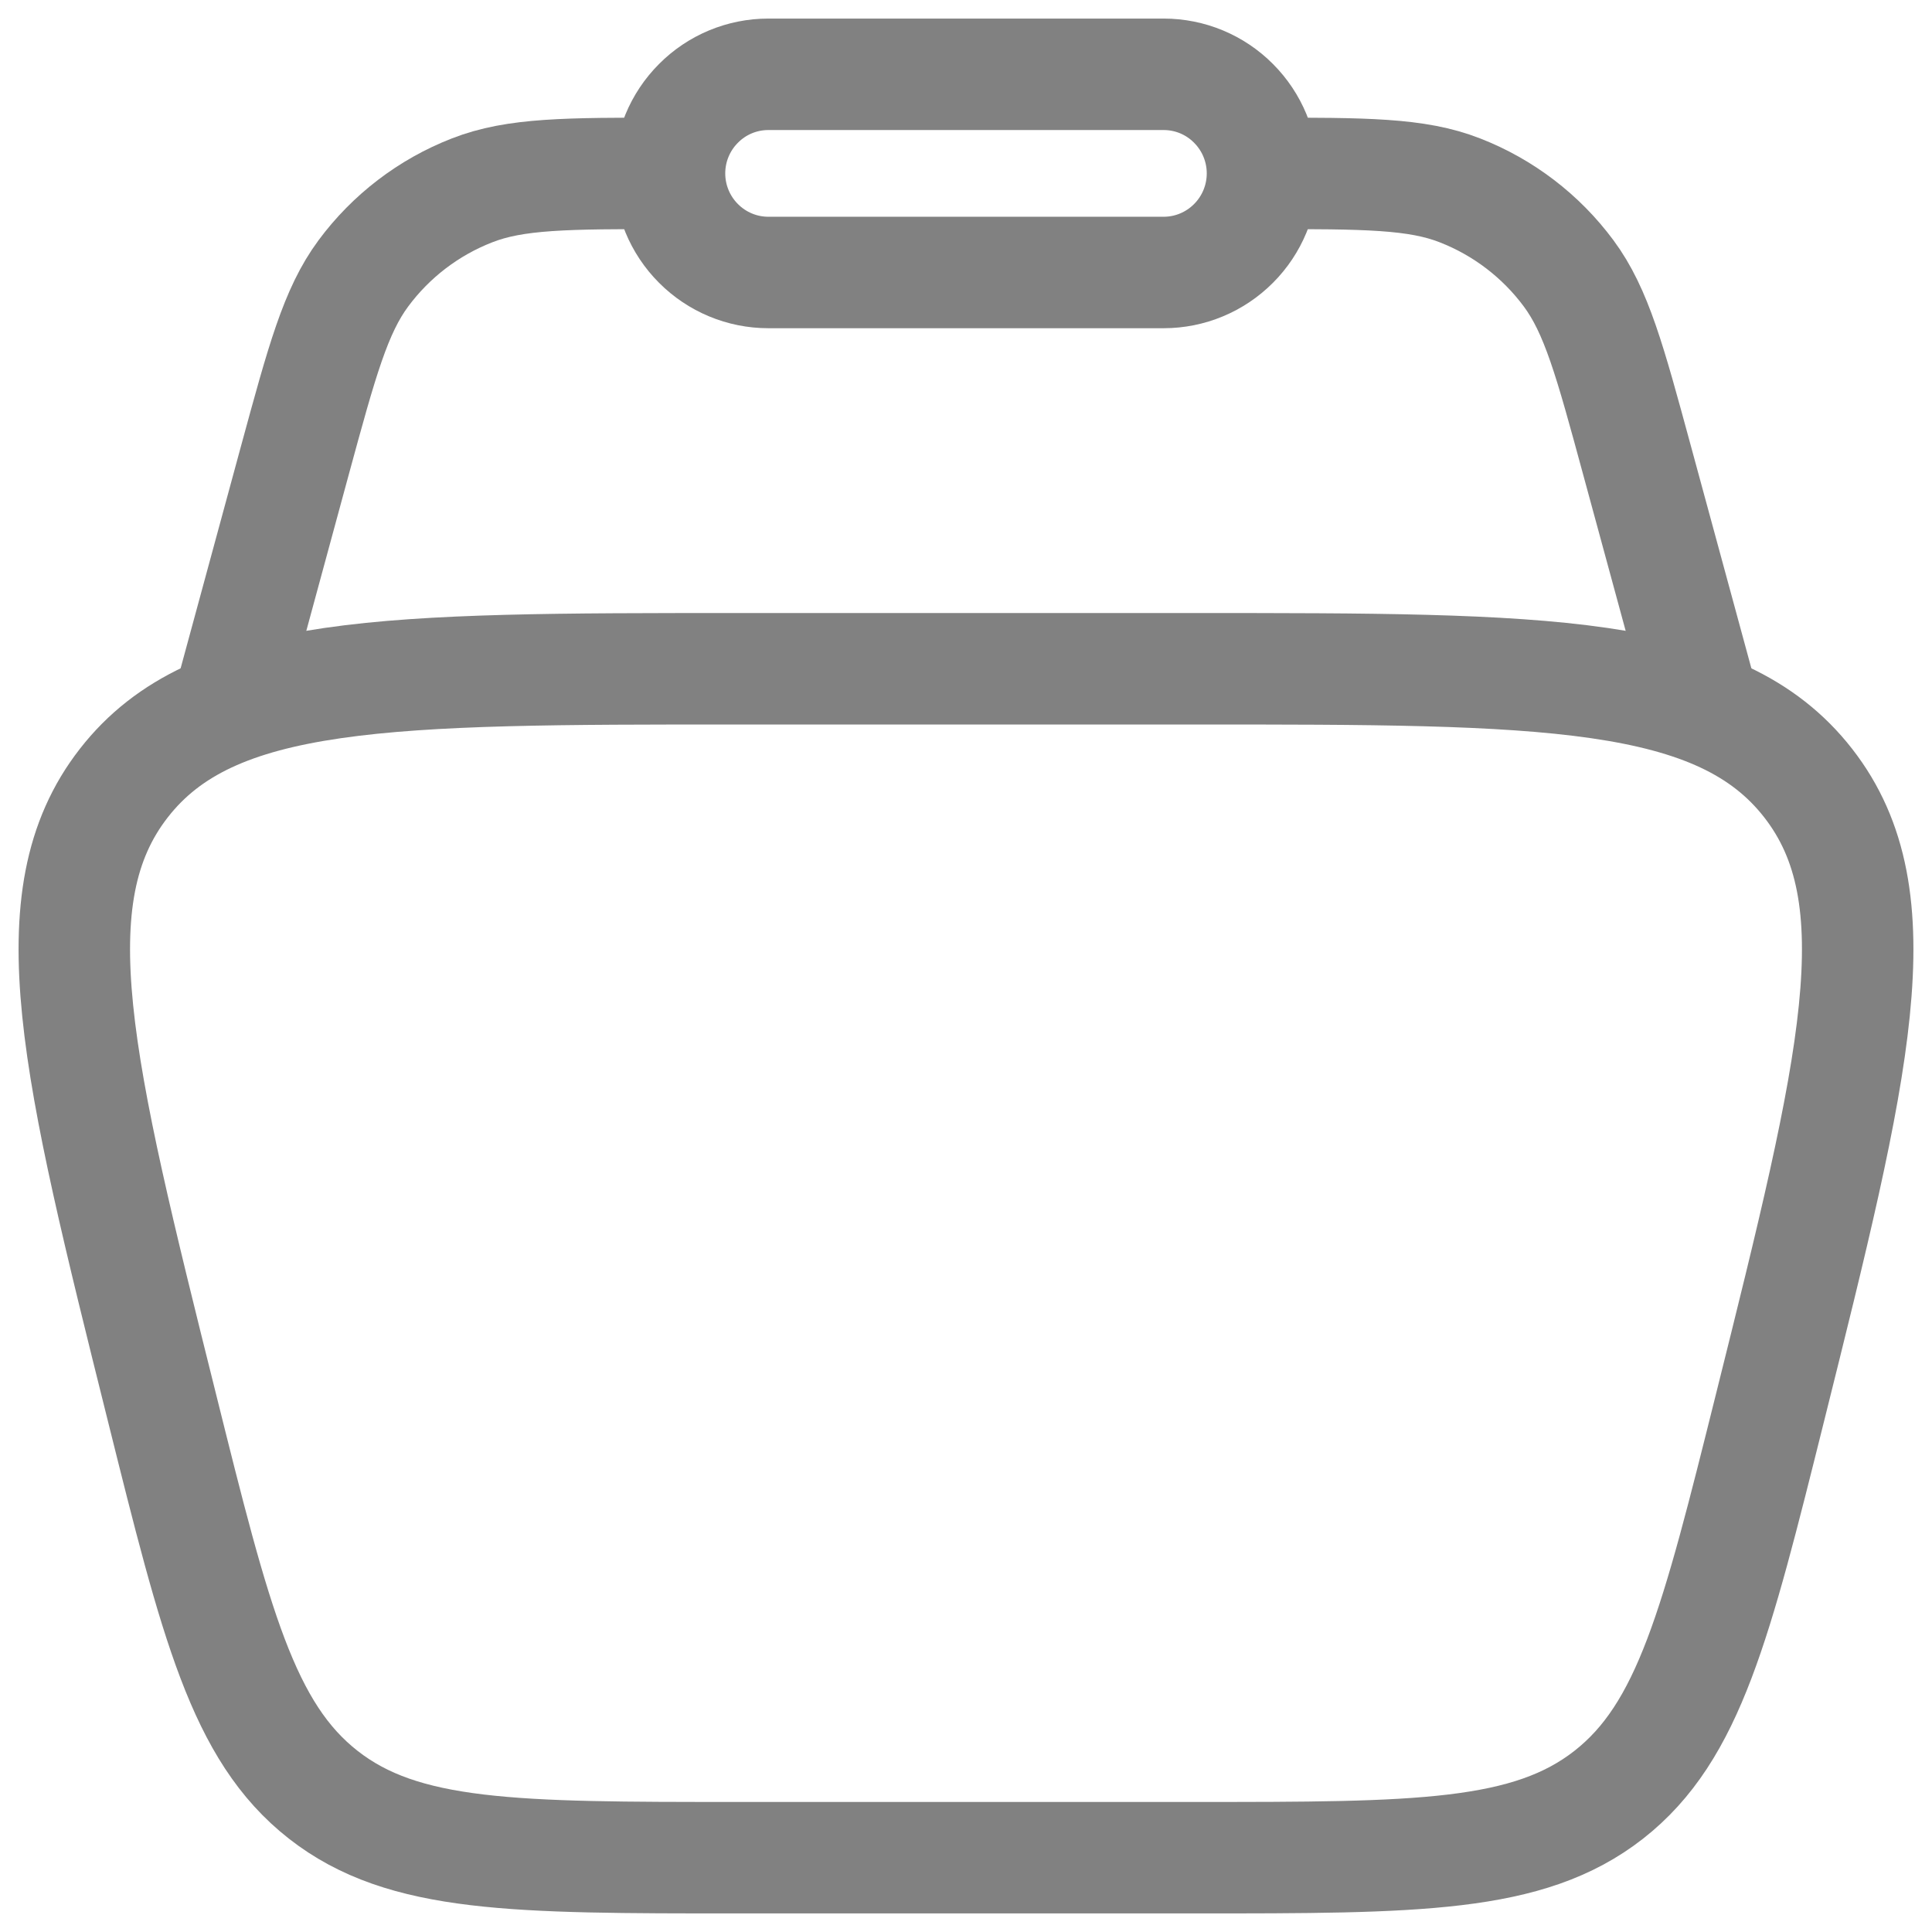 <svg width="26" height="26" viewBox="0 0 26 26" fill="none" xmlns="http://www.w3.org/2000/svg">
<path d="M2.179 18.94C1.038 14.364 0.468 12.077 1.666 10.539C2.863 9 5.217 9 9.921 9H16.079C20.784 9 23.136 9 24.334 10.539C25.532 12.076 24.962 14.365 23.821 18.94C23.095 21.851 22.733 23.305 21.65 24.153C20.567 25 19.071 25 16.079 25H9.921C6.929 25 5.432 25 4.35 24.153C3.267 23.305 2.904 21.851 2.179 18.94Z" stroke="#818181" stroke-width="1.5"/>
<path d="M22.975 9.667L22.03 6.193C21.666 4.853 21.484 4.184 21.11 3.679C20.738 3.177 20.231 2.79 19.65 2.563C19.065 2.333 18.373 2.333 16.99 2.333M3.025 9.667L3.969 6.193C4.334 4.853 4.516 4.184 4.89 3.679C5.262 3.177 5.768 2.79 6.35 2.563C6.935 2.333 7.627 2.333 9.01 2.333" stroke="#818181" stroke-width="1.5"/>
<path d="M9.01 2.333C9.01 1.98 9.15 1.641 9.4 1.391C9.649 1.14 9.987 1 10.34 1H15.66C16.013 1 16.351 1.14 16.6 1.391C16.85 1.641 16.99 1.98 16.99 2.333C16.99 2.687 16.85 3.026 16.6 3.276C16.351 3.526 16.013 3.667 15.66 3.667H10.34C9.987 3.667 9.649 3.526 9.4 3.276C9.15 3.026 9.01 2.687 9.01 2.333Z" stroke="#818181" stroke-width="1.5"/>
</svg>
